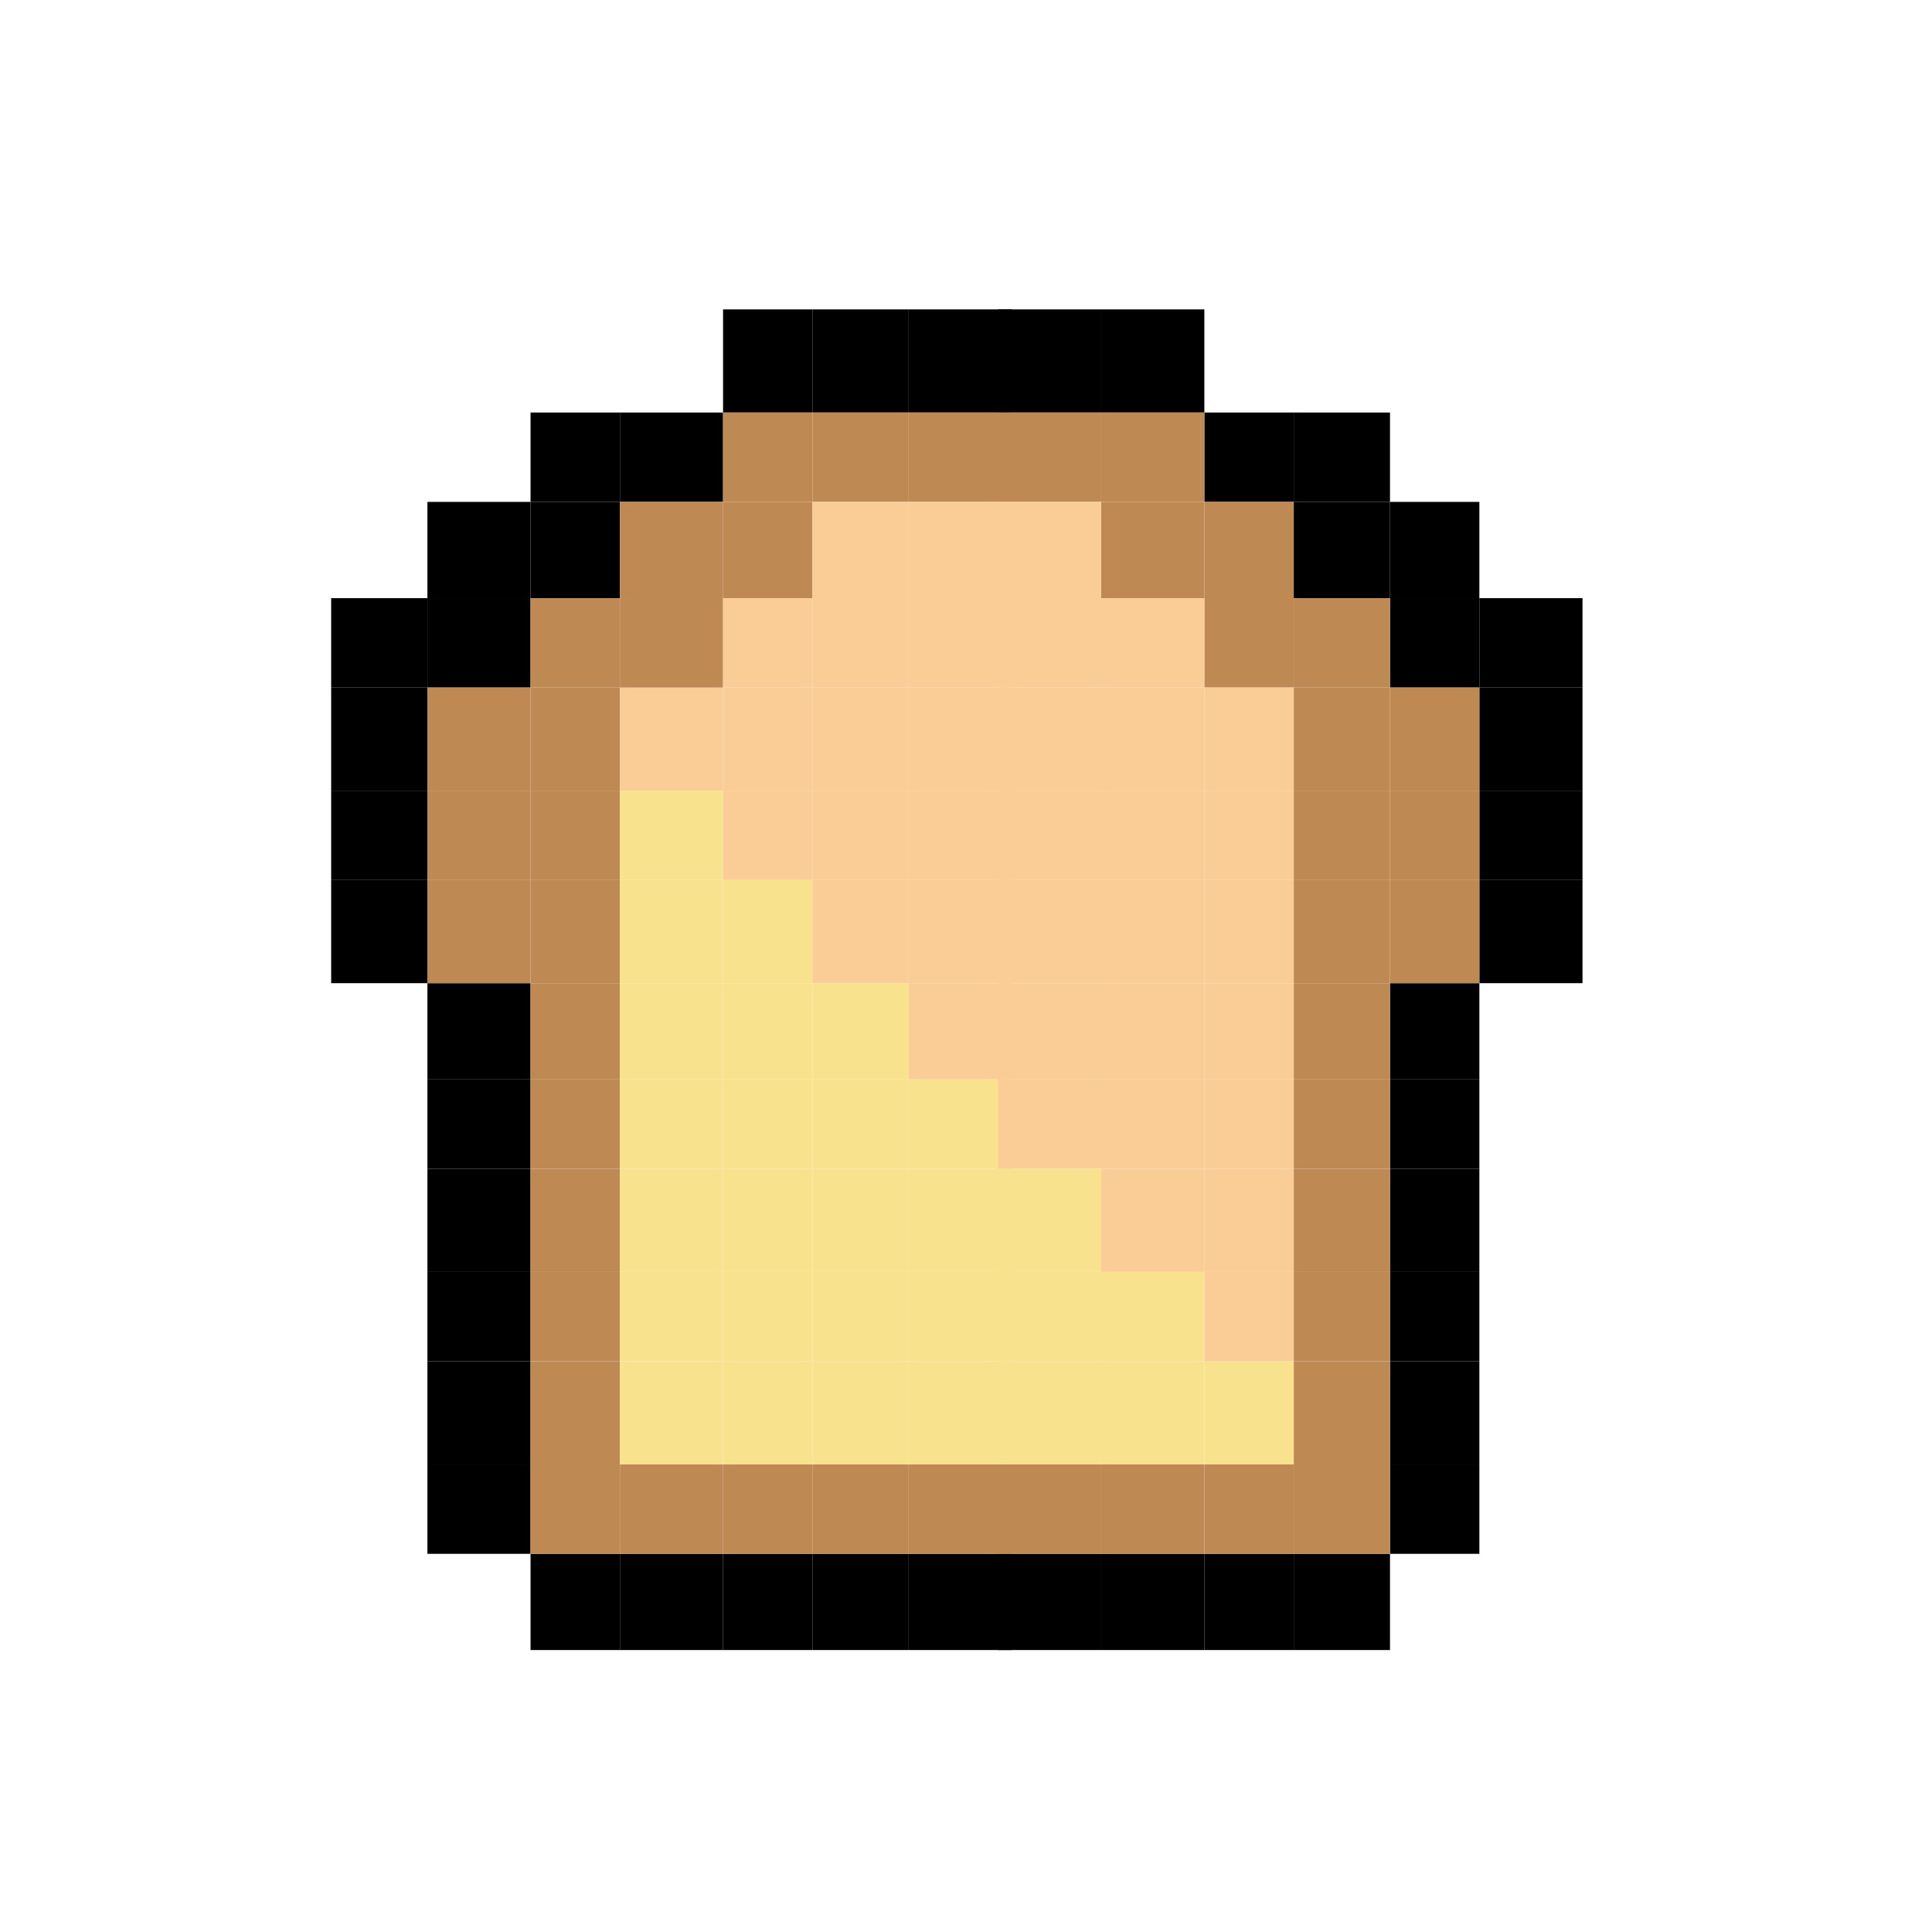 <svg width="281" height="280" viewBox="0 0 281 280" fill="none" xmlns="http://www.w3.org/2000/svg">
<g clip-path="url(#clip0_15874_10962)">
<rect x="175.167" y="45" width="15" height="15" transform="rotate(90 175.167 45)" fill="black"/>
<rect x="160.167" y="45" width="15" height="15" transform="rotate(90 160.167 45)" fill="black"/>
<rect x="188.167" y="60" width="13" height="13" transform="rotate(90 188.167 60)" fill="black"/>
<rect x="147.167" y="45" width="15" height="15" transform="rotate(90 147.167 45)" fill="black"/>
<rect x="132.167" y="45" width="15" height="14" transform="rotate(90 132.167 45)" fill="black"/>
<rect x="77.166" y="87" width="13" height="15" transform="rotate(90 77.166 87)" fill="black"/>
<rect x="90.166" y="73" width="14" height="13" transform="rotate(90 90.166 73)" fill="black"/>
<rect x="105.167" y="60" width="13" height="15" transform="rotate(90 105.167 60)" fill="black"/>
<rect x="118.167" y="45" width="15" height="13" transform="rotate(90 118.167 45)" fill="black"/>
<rect x="202.167" y="73" width="14" height="14" transform="rotate(90 202.167 73)" fill="black"/>
<rect x="215.167" y="87" width="13" height="13" transform="rotate(90 215.167 87)" fill="black"/>
<rect x="230.167" y="115" width="13" height="15" transform="rotate(90 230.167 115)" fill="black"/>
<rect x="230.167" y="128" width="15" height="15" transform="rotate(90 230.167 128)" fill="black"/>
<rect x="230.167" y="100" width="15" height="15" transform="rotate(90 230.167 100)" fill="black"/>
<rect x="215.167" y="143" width="14" height="13" transform="rotate(90 215.167 143)" fill="black"/>
<rect x="215.167" y="157" width="13" height="13" transform="rotate(90 215.167 157)" fill="black"/>
<rect x="215.167" y="170" width="15" height="13" transform="rotate(90 215.167 170)" fill="black"/>
<rect x="215.167" y="185" width="13" height="13" transform="rotate(90 215.167 185)" fill="black"/>
<rect x="215.167" y="198" width="15" height="13" transform="rotate(90 215.167 198)" fill="black"/>
<rect x="215.167" y="213" width="13" height="13" transform="rotate(90 215.167 213)" fill="black"/>
<rect x="62.166" y="100" width="15" height="14" transform="rotate(90 62.166 100)" fill="black"/>
<rect x="62.166" y="115" width="13" height="14" transform="rotate(90 62.166 115)" fill="black"/>
<rect x="62.166" y="128" width="15" height="14" transform="rotate(90 62.166 128)" fill="black"/>
<rect x="77.166" y="143" width="14" height="15" transform="rotate(90 77.166 143)" fill="black"/>
<rect x="77.166" y="157" width="13" height="15" transform="rotate(90 77.166 157)" fill="black"/>
<rect x="77.166" y="170" width="15" height="15" transform="rotate(90 77.166 170)" fill="black"/>
<rect x="77.166" y="185" width="13" height="15" transform="rotate(90 77.166 185)" fill="black"/>
<rect x="77.166" y="198" width="15" height="15" transform="rotate(90 77.166 198)" fill="black"/>
<rect x="77.166" y="213" width="13" height="15" transform="rotate(90 77.166 213)" fill="black"/>
<rect x="202.167" y="226" width="14" height="14" transform="rotate(90 202.167 226)" fill="black"/>
<rect x="188.167" y="226" width="14" height="13" transform="rotate(90 188.167 226)" fill="black"/>
<rect x="175.167" y="226" width="14" height="15" transform="rotate(90 175.167 226)" fill="black"/>
<rect x="160.167" y="226" width="14" height="15" transform="rotate(90 160.167 226)" fill="black"/>
<rect x="147.167" y="226" width="14" height="15" transform="rotate(90 147.167 226)" fill="black"/>
<rect x="132.167" y="226" width="14" height="14" transform="rotate(90 132.167 226)" fill="black"/>
<rect x="118.167" y="226" width="14" height="13" transform="rotate(90 118.167 226)" fill="black"/>
<rect x="105.167" y="226" width="14" height="15" transform="rotate(90 105.167 226)" fill="black"/>
<rect x="90.166" y="226" width="14" height="13" transform="rotate(90 90.166 226)" fill="black"/>
<rect x="202.167" y="60" width="13" height="14" transform="rotate(90 202.167 60)" fill="black"/>
<rect x="90.166" y="60" width="13" height="13" transform="rotate(90 90.166 60)" fill="black"/>
<rect x="175.167" y="100" width="15" height="15" transform="rotate(90 175.167 100)" fill="#FACD96"/>
<rect x="175.167" y="115" width="13" height="15" transform="rotate(90 175.167 115)" fill="#FACD96"/>
<rect x="175.167" y="128" width="15" height="15" transform="rotate(90 175.167 128)" fill="#FACD96"/>
<rect x="175.167" y="143" width="14" height="15" transform="rotate(90 175.167 143)" fill="#FACD96"/>
<rect x="175.167" y="157" width="13" height="15" transform="rotate(90 175.167 157)" fill="#FACD96"/>
<rect x="175.167" y="170" width="15" height="15" transform="rotate(90 175.167 170)" fill="#FACD96"/>
<rect x="147.167" y="100" width="15" height="15" transform="rotate(90 147.167 100)" fill="#FACD96"/>
<rect x="147.167" y="115" width="13" height="15" transform="rotate(90 147.167 115)" fill="#FACD96"/>
<rect x="147.167" y="128" width="15" height="15" transform="rotate(90 147.167 128)" fill="#FACD96"/>
<rect x="147.167" y="143" width="14" height="15" transform="rotate(90 147.167 143)" fill="#FACD96"/>
<rect x="147.167" y="157" width="13" height="15" transform="rotate(90 147.167 157)" fill="#F9E28E"/>
<rect x="147.167" y="170" width="15" height="15" transform="rotate(90 147.167 170)" fill="#F9E28E"/>
<rect x="118.167" y="100" width="15" height="13" transform="rotate(90 118.167 100)" fill="#FACD96"/>
<rect x="118.167" y="115" width="13" height="13" transform="rotate(90 118.167 115)" fill="#FACD96"/>
<rect x="118.167" y="128" width="15" height="13" transform="rotate(90 118.167 128)" fill="#F9E28E"/>
<rect x="118.167" y="143" width="14" height="13" transform="rotate(90 118.167 143)" fill="#F9E28E"/>
<rect x="118.167" y="157" width="13" height="13" transform="rotate(90 118.167 157)" fill="#F9E28E"/>
<rect x="118.167" y="170" width="15" height="13" transform="rotate(90 118.167 170)" fill="#F9E28E"/>
<rect x="77.166" y="128" width="15" height="15" transform="rotate(90 77.166 128)" fill="#BF8954"/>
<rect x="77.166" y="115" width="13" height="15" transform="rotate(90 77.166 115)" fill="#BF8954"/>
<rect x="77.166" y="100" width="15" height="15" transform="rotate(90 77.166 100)" fill="#BF8954"/>
<rect x="90.166" y="100" width="15" height="13" transform="rotate(90 90.166 100)" fill="#BF8954"/>
<rect x="105.167" y="100" width="15" height="15" transform="rotate(90 105.167 100)" fill="#FACD96"/>
<rect x="105.167" y="87" width="13" height="15" transform="rotate(90 105.167 87)" fill="#BF8954"/>
<rect x="90.166" y="87" width="13" height="13" transform="rotate(90 90.166 87)" fill="#BF8954"/>
<rect x="105.167" y="73" width="14" height="15" transform="rotate(90 105.167 73)" fill="#BF8954"/>
<rect x="118.167" y="73" width="14" height="13" transform="rotate(90 118.167 73)" fill="#BF8954"/>
<rect x="118.167" y="60" width="13" height="13" transform="rotate(90 118.167 60)" fill="#BF8954"/>
<rect x="132.167" y="60" width="13" height="14" transform="rotate(90 132.167 60)" fill="#BF8954"/>
<rect x="147.167" y="60" width="13" height="15" transform="rotate(90 147.167 60)" fill="#BF8954"/>
<rect x="160.167" y="60" width="13" height="15" transform="rotate(90 160.167 60)" fill="#BF8954"/>
<rect x="175.167" y="60" width="13" height="15" transform="rotate(90 175.167 60)" fill="#BF8954"/>
<rect x="175.167" y="73" width="14" height="15" transform="rotate(90 175.167 73)" fill="#BF8954"/>
<rect x="188.167" y="73" width="14" height="13" transform="rotate(90 188.167 73)" fill="#BF8954"/>
<rect x="188.167" y="87" width="13" height="13" transform="rotate(90 188.167 87)" fill="#BF8954"/>
<rect x="202.167" y="87" width="13" height="14" transform="rotate(90 202.167 87)" fill="#BF8954"/>
<rect x="202.167" y="100" width="15" height="14" transform="rotate(90 202.167 100)" fill="#BF8954"/>
<rect x="202.167" y="115" width="13" height="14" transform="rotate(90 202.167 115)" fill="#BF8954"/>
<rect x="202.167" y="128" width="15" height="14" transform="rotate(90 202.167 128)" fill="#BF8954"/>
<rect x="202.167" y="143" width="14" height="14" transform="rotate(90 202.167 143)" fill="#BF8954"/>
<rect x="202.167" y="157" width="13" height="14" transform="rotate(90 202.167 157)" fill="#BF8954"/>
<rect x="202.167" y="170" width="15" height="14" transform="rotate(90 202.167 170)" fill="#BF8954"/>
<rect x="202.167" y="185" width="13" height="14" transform="rotate(90 202.167 185)" fill="#BF8954"/>
<rect x="202.167" y="198" width="15" height="14" transform="rotate(90 202.167 198)" fill="#BF8954"/>
<rect x="202.167" y="213" width="13" height="14" transform="rotate(90 202.167 213)" fill="#BF8954"/>
<rect x="188.167" y="213" width="13" height="13" transform="rotate(90 188.167 213)" fill="#BF8954"/>
<rect x="175.167" y="213" width="13" height="15" transform="rotate(90 175.167 213)" fill="#BF8954"/>
<rect x="160.167" y="213" width="13" height="15" transform="rotate(90 160.167 213)" fill="#BF8954"/>
<rect x="147.167" y="213" width="13" height="15" transform="rotate(90 147.167 213)" fill="#BF8954"/>
<rect x="132.167" y="213" width="13" height="14" transform="rotate(90 132.167 213)" fill="#BF8954"/>
<rect x="118.167" y="213" width="13" height="13" transform="rotate(90 118.167 213)" fill="#BF8954"/>
<rect x="105.167" y="213" width="13" height="15" transform="rotate(90 105.167 213)" fill="#BF8954"/>
<rect x="90.166" y="213" width="13" height="13" transform="rotate(90 90.166 213)" fill="#BF8954"/>
<rect x="90.166" y="198" width="15" height="13" transform="rotate(90 90.166 198)" fill="#BF8954"/>
<rect x="90.166" y="185" width="13" height="13" transform="rotate(90 90.166 185)" fill="#BF8954"/>
<rect x="90.166" y="170" width="15" height="13" transform="rotate(90 90.166 170)" fill="#BF8954"/>
<rect x="90.166" y="157" width="13" height="13" transform="rotate(90 90.166 157)" fill="#BF8954"/>
<rect x="90.166" y="143" width="14" height="13" transform="rotate(90 90.166 143)" fill="#BF8954"/>
<rect x="90.166" y="128" width="15" height="13" transform="rotate(90 90.166 128)" fill="#BF8954"/>
<rect x="90.166" y="115" width="13" height="13" transform="rotate(90 90.166 115)" fill="#BF8954"/>
<rect x="105.167" y="115" width="13" height="15" transform="rotate(90 105.167 115)" fill="#F9E28E"/>
<rect x="105.167" y="128" width="15" height="15" transform="rotate(90 105.167 128)" fill="#F9E28E"/>
<rect x="105.167" y="143" width="14" height="15" transform="rotate(90 105.167 143)" fill="#F9E28E"/>
<rect x="105.167" y="157" width="13" height="15" transform="rotate(90 105.167 157)" fill="#F9E28E"/>
<rect x="105.167" y="170" width="15" height="15" transform="rotate(90 105.167 170)" fill="#F9E28E"/>
<rect x="105.167" y="185" width="13" height="15" transform="rotate(90 105.167 185)" fill="#F9E28E"/>
<rect x="105.167" y="198" width="15" height="15" transform="rotate(90 105.167 198)" fill="#F9E28E"/>
<rect x="118.167" y="198" width="15" height="13" transform="rotate(90 118.167 198)" fill="#F9E28E"/>
<rect x="132.167" y="198" width="15" height="14" transform="rotate(90 132.167 198)" fill="#F9E28E"/>
<rect x="147.167" y="198" width="15" height="15" transform="rotate(90 147.167 198)" fill="#F9E28E"/>
<rect x="160.167" y="198" width="15" height="15" transform="rotate(90 160.167 198)" fill="#F9E28E"/>
<rect x="175.167" y="198" width="15" height="15" transform="rotate(90 175.167 198)" fill="#F9E28E"/>
<rect x="188.167" y="198" width="15" height="13" transform="rotate(90 188.167 198)" fill="#F9E28E"/>
<rect x="188.167" y="185" width="13" height="13" transform="rotate(90 188.167 185)" fill="#FACD96"/>
<rect x="175.167" y="185" width="13" height="15" transform="rotate(90 175.167 185)" fill="#F9E28E"/>
<rect x="160.167" y="185" width="13" height="15" transform="rotate(90 160.167 185)" fill="#F9E28E"/>
<rect x="147.167" y="185" width="13" height="15" transform="rotate(90 147.167 185)" fill="#F9E28E"/>
<rect x="132.167" y="185" width="13" height="14" transform="rotate(90 132.167 185)" fill="#F9E28E"/>
<rect x="118.167" y="185" width="13" height="13" transform="rotate(90 118.167 185)" fill="#F9E28E"/>
<rect x="188.167" y="170" width="15" height="13" transform="rotate(90 188.167 170)" fill="#FACD96"/>
<rect x="188.167" y="157" width="13" height="13" transform="rotate(90 188.167 157)" fill="#FACD96"/>
<rect x="188.167" y="143" width="14" height="13" transform="rotate(90 188.167 143)" fill="#FACD96"/>
<rect x="188.167" y="128" width="15" height="13" transform="rotate(90 188.167 128)" fill="#FACD96"/>
<rect x="188.167" y="115" width="13" height="13" transform="rotate(90 188.167 115)" fill="#FACD96"/>
<rect x="188.167" y="100" width="15" height="13" transform="rotate(90 188.167 100)" fill="#FACD96"/>
<rect x="175.167" y="87" width="13" height="15" transform="rotate(90 175.167 87)" fill="#FACD96"/>
<rect x="160.167" y="87" width="13" height="15" transform="rotate(90 160.167 87)" fill="#FACD96"/>
<rect x="147.167" y="87" width="13" height="15" transform="rotate(90 147.167 87)" fill="#FACD96"/>
<rect x="132.167" y="87" width="13" height="14" transform="rotate(90 132.167 87)" fill="#FACD96"/>
<rect x="118.167" y="87" width="13" height="13" transform="rotate(90 118.167 87)" fill="#FACD96"/>
<rect x="160.167" y="73" width="14" height="15" transform="rotate(90 160.167 73)" fill="#FACD96"/>
<rect x="147.167" y="73" width="14" height="15" transform="rotate(90 147.167 73)" fill="#FACD96"/>
<rect x="132.167" y="73" width="14" height="14" transform="rotate(90 132.167 73)" fill="#FACD96"/>
<rect x="160.167" y="100" width="15" height="15" transform="rotate(90 160.167 100)" fill="#FACD96"/>
<rect x="160.167" y="115" width="13" height="15" transform="rotate(90 160.167 115)" fill="#FACD96"/>
<rect x="160.167" y="128" width="15" height="15" transform="rotate(90 160.167 128)" fill="#FACD96"/>
<rect x="160.167" y="143" width="14" height="15" transform="rotate(90 160.167 143)" fill="#FACD96"/>
<rect x="160.167" y="157" width="13" height="15" transform="rotate(90 160.167 157)" fill="#FACD96"/>
<rect x="160.167" y="170" width="15" height="15" transform="rotate(90 160.167 170)" fill="#F9E28E"/>
<rect x="132.167" y="170" width="15" height="14" transform="rotate(90 132.167 170)" fill="#F9E28E"/>
<rect x="132.167" y="157" width="13" height="14" transform="rotate(90 132.167 157)" fill="#F9E28E"/>
<rect x="132.167" y="143" width="14" height="14" transform="rotate(90 132.167 143)" fill="#F9E28E"/>
<rect x="132.167" y="128" width="15" height="14" transform="rotate(90 132.167 128)" fill="#FACD96"/>
<rect x="132.167" y="115" width="13" height="14" transform="rotate(90 132.167 115)" fill="#FACD96"/>
<rect x="132.167" y="100" width="15" height="14" transform="rotate(90 132.167 100)" fill="#FACD96"/>
<rect x="215.167" y="128" width="15" height="13" transform="rotate(90 215.167 128)" fill="#BF8954"/>
<rect x="215.167" y="115" width="13" height="13" transform="rotate(90 215.167 115)" fill="#BF8954"/>
<rect x="215.167" y="100" width="15" height="13" transform="rotate(90 215.167 100)" fill="#BF8954"/>
<rect x="77.166" y="73" width="14" height="15" transform="rotate(90 77.166 73)" fill="black"/>
<rect x="62.166" y="87" width="13" height="14" transform="rotate(90 62.166 87)" fill="black"/>
<rect x="215.167" y="73" width="14" height="13" transform="rotate(90 215.167 73)" fill="black"/>
<rect x="230.167" y="87" width="13" height="15" transform="rotate(90 230.167 87)" fill="black"/>
</g>
<defs>
<clipPath id="clip0_15874_10962">
<rect width="200" height="200" fill="white" transform="translate(40.666 40)"/>
</clipPath>
</defs>
</svg>
